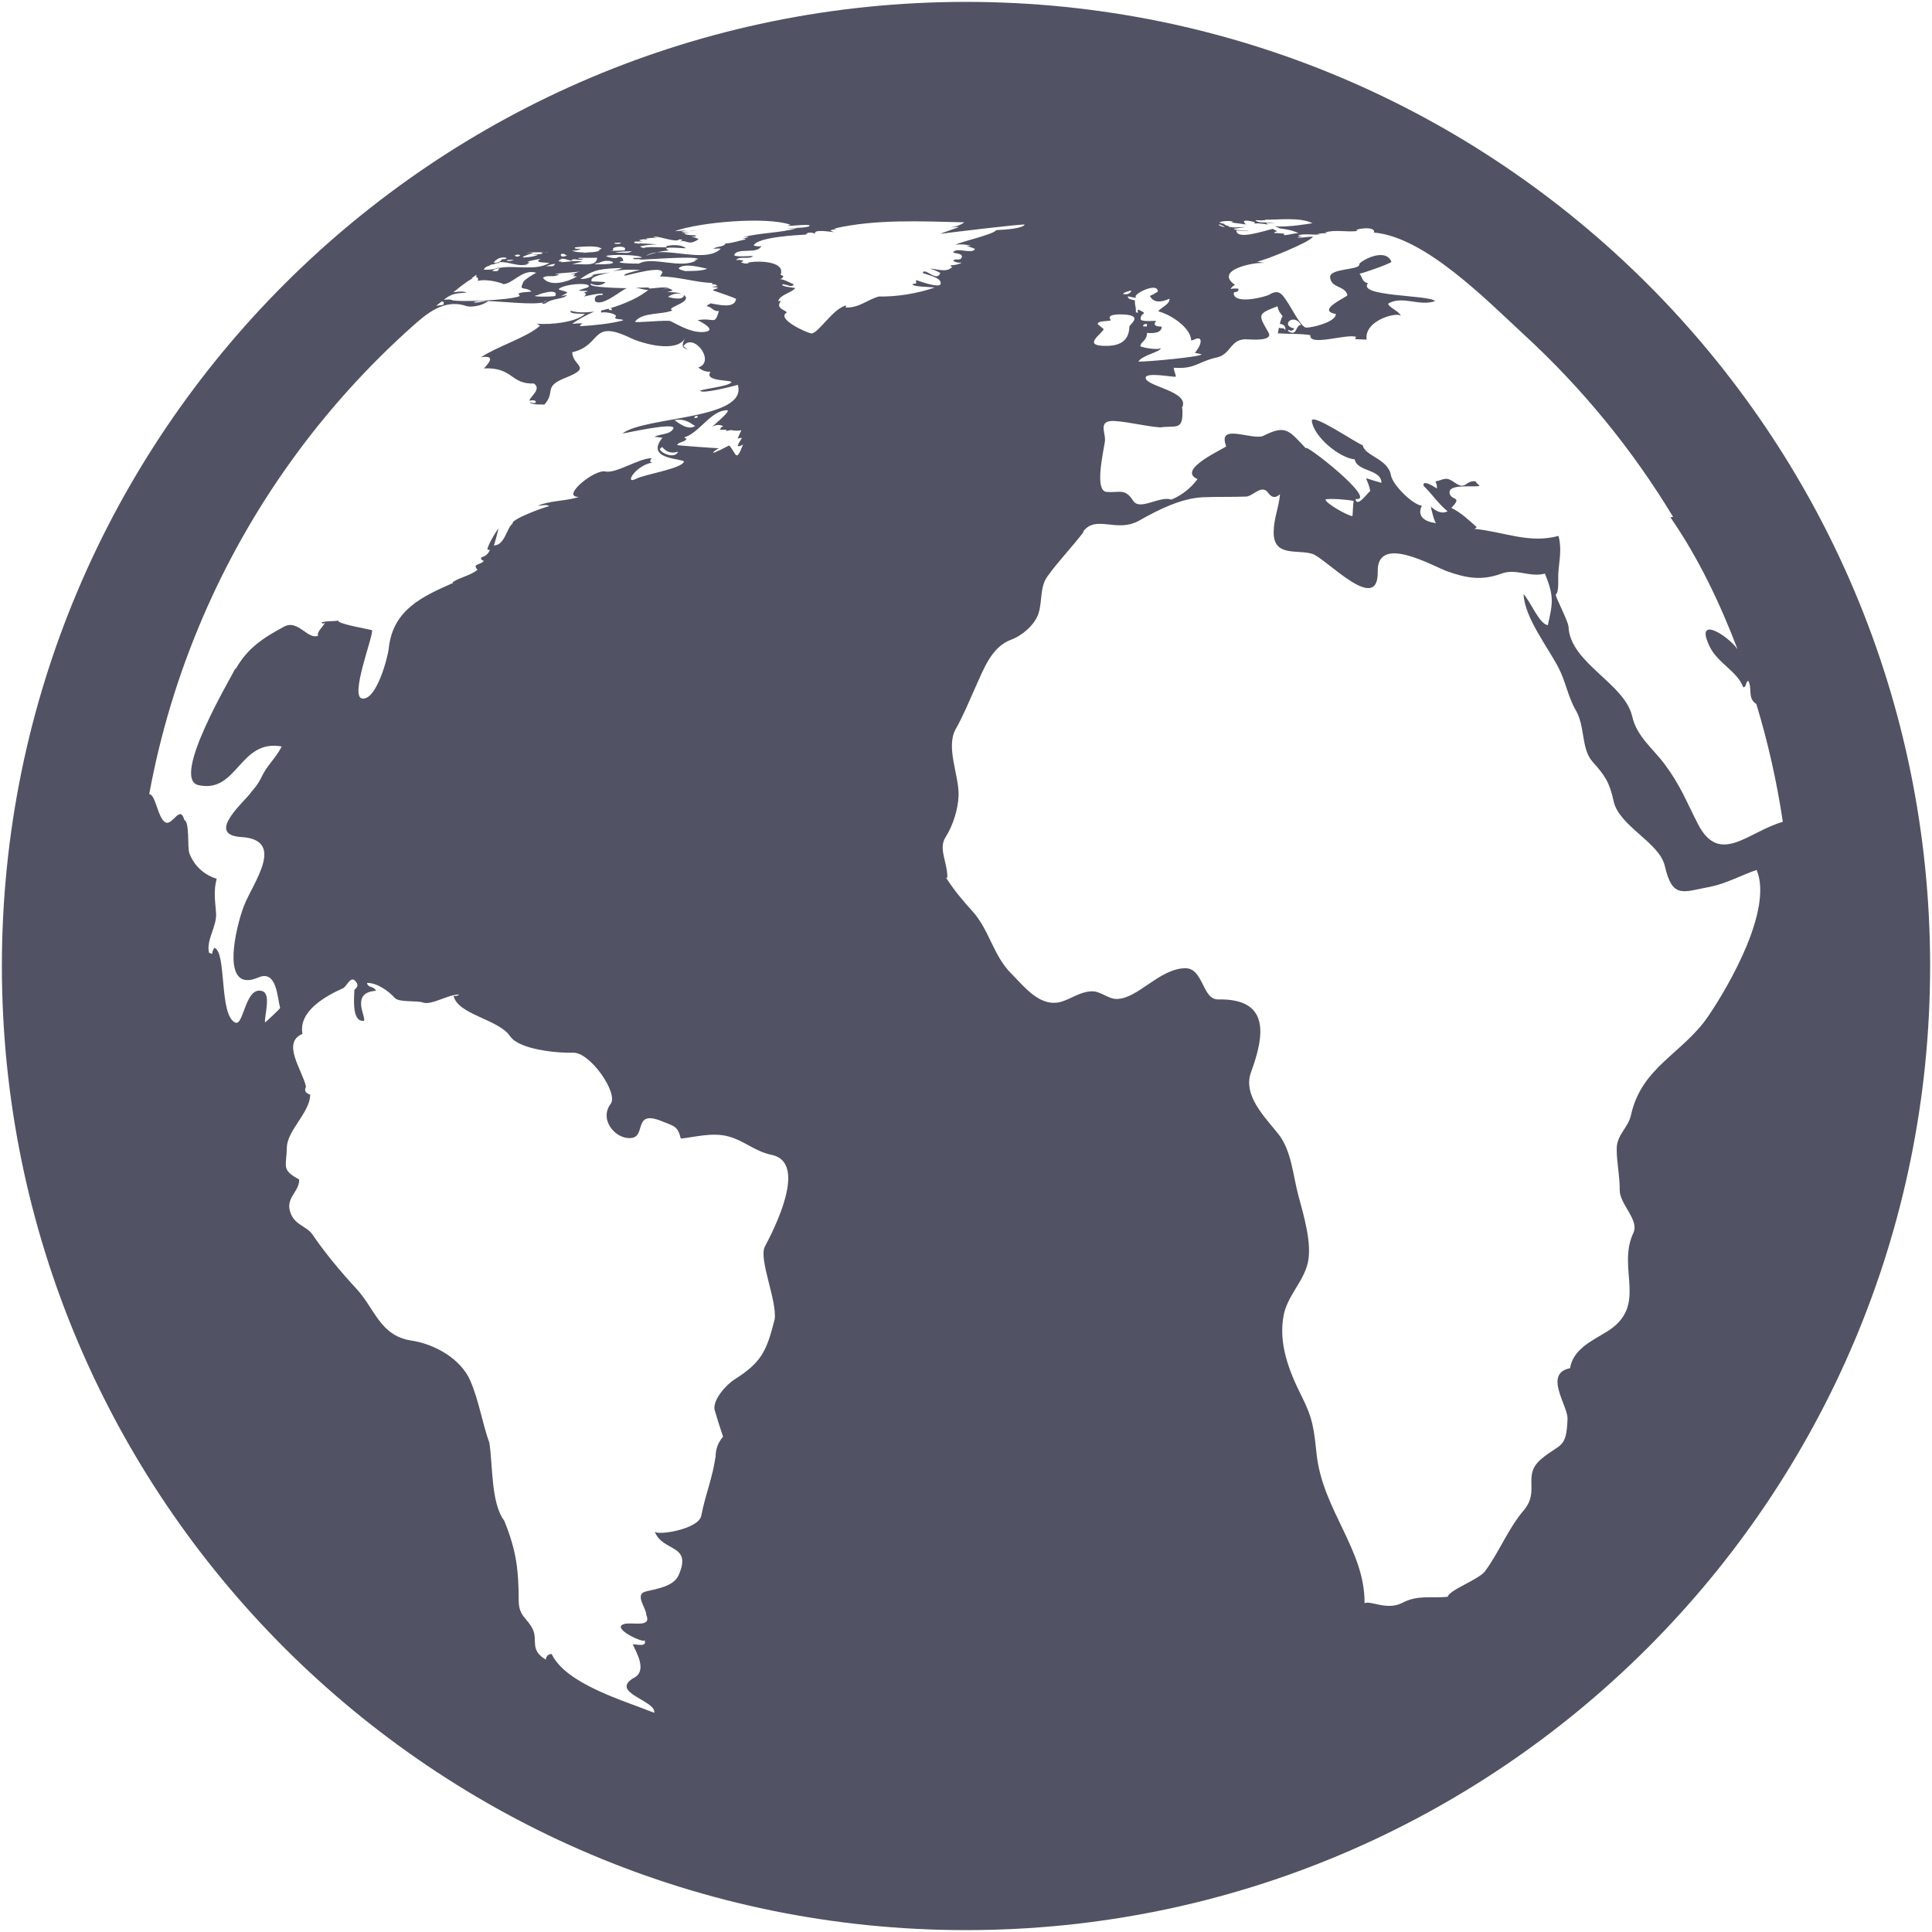 <?xml version="1.0" encoding="iso-8859-1"?>
<!DOCTYPE svg PUBLIC "-//W3C//DTD SVG 1.1//EN" "http://www.w3.org/Graphics/SVG/1.1/DTD/svg11.dtd">
<svg 
 version="1.1" xmlns="http://www.w3.org/2000/svg" xmlns:xlink="http://www.w3.org/1999/xlink" x="0px" y="0px" width="512px"
	 height="512px" viewBox="0 0 512 512" style="enable-background:new 0 0 512 512;" xml:space="preserve"
><g id="afcae5a789ccd549f9c6e2a2f80fd1d2"><g></g><g fill="#515263"><path style="display: inline;" d="M256,0.5C114.893,0.5,0.5,114.893,0.5,256c0,141.106,114.393,255.5,255.5,255.5
		c141.112,0,255.5-114.394,255.5-255.5C511.5,114.893,397.112,0.5,256,0.5z M326.832,58.713c-0.212,0.082-0.395,0.121-0.527,0.189
		c0.465,0.135,0.927,0.15,1.259,0.27c-0.989-0.208,2.3,0.256,2.666,0.316c-2.129-1.823,2.309-0.665,2.321-0.565
		c0.016,0.114-0.125,0.206-0.104,0.32c0.977-0.131,2.308,0.016,3.613,0.293c-0.224-0.121-0.415-0.256-0.516-0.429
		c0.823,0.025,1.639,0.017,2.453-0.031c-0.22-0.008-2.478-0.114-2.582-0.118c-0.436-0.015-2.349,0.083-2.693-0.607
		c0.603,0,1.205,0.029,1.809,0.083c-0.01-0.02-0.01-0.047-0.01-0.075c0.296,0.01,0.592,0.013,0.895,0.021
		c-0.1-0.052-0.203-0.104-0.295-0.156c3.664,0.064,9.349-0.74,12.7,0.927c-1.21,0.206-6.862,1.144-10.089,0.809
		c0.508,0.156,0.99,0.318,1.397,0.495c-0.175,0.011-0.399,0-0.574-0.006c1.668,0.21,3.813,0.468,5.527,1.333
		c-1.63,0.108-2.233,0.451-3.714,0.543c-0.149-0.191-0.174-0.299-0.017-0.401c-0.724-0.085-1.938-0.133-2.695-0.2
		c0.051-0.375,0.695-0.239,0.758-0.541c-0.362-0.059-0.815-0.35-1.106-0.535c-2.362,0.514-9.486,3.057-9.668,0.451
		c1.185,0,2.22,0.108,3.422,0.056c-0.453-0.135-4.046-0.01-4.08-0.545c0,0.048,2.038-0.287,3.194-0.451
		c-1.406,0.052-4.055,0.304-4.712-0.187c0.138-0.015,0.225-0.027,0.357-0.021c-0.773-0.183-1.446-0.339-1.285-0.585
		c-0.498-0.087-0.989-0.243-1.45-0.465C324.313,58.52,325.563,58.458,326.832,58.713z M323.152,59.463
		c0.032-0.006,0.046-0.012,0.078-0.016c0,0.016,0,0.031,0.005,0.045C323.202,59.484,323.177,59.474,323.152,59.463
		c0.552,0.269,1.144,0.366,1.472,0.738C323.767,60.082,322.52,59.588,323.152,59.463z M330.796,89.934
		c1.438,0.116,6.657,0.391,5.36-1.826c-2.87-4.916-2.816-4.898,2.395-6.955c0.233,1.518,1.04,2.065,1.376,2.724
		c0.072,0.01,0.129,0.114,0.167,0.36c-0.021-0.129-0.101-0.244-0.167-0.36c-0.195-0.025-0.502,0.9-0.76,1.94
		c1.006,0.158,1.638,0.533,1.442,1.809c-0.137-0.894-1.102-0.536-1.692-0.76c-0.254,1.164-0.378,2.087-0.154,1.459
		c2.645,0.225,5.822,0.033,8.508,0.495c-0.457,3.085,9.628-0.445,12.102,0.449c-0.125,0.22-0.232,0.499-0.207,0.611
		c1.006,0.041,2.004,0.079,3.011,0.121c-0.782-5.408,9.048-7.604,9.078-6.138c-0.03-1.304-4.351-2.924-3.132-3.556
		c3.772-1.952,8.159,0.971,12.186-0.528c-1.507-1.651-20.674-1.137-17.8-4.694c-1.621-0.462-1.43-1.583-2.224-2.583
		c0.656,0.05,8.578-2.803,8.458-3.125c-1.543-3.826-7.772-0.482-8.524,0.556c0.586,1.77-8.155,0.998-7.719,3.703
		c0.453,2.817,3.926,2.014,4.578,4.574c0.113,0.447-8.525,4.034-3.069,4.988c0.101,2.133-6.458,3.726-7.93,3.609
		c-1.261-0.142-3.888-5.215-4.517-6.163c-1.655-2.441-2.383-4.271-5.227-2.545c-0.937,0.565-9.096,2.678-9.382-0.278
		c-0.083-0.841,1.388,0.033,1.239-1.314c-1.131-0.083-1.131-0.083-2.088,0.079c0.291-0.479,0.686-0.844,1.185-1.098
		c-5.738-3.975,5.241-6.096,7.747-5.795c-0.872-0.17-1.192-0.266-1.908-0.391c1.618-0.087,14.352-5.248,14.797-6.593
		c-1.769,0.029-2.4,0.341-4.146,0.239c0.312-0.169,1.068-0.26,1.352-0.293c-0.365-0.021-1.114-0.144-1.114-0.144
		c0.179-0.75,5.863-0.23,6.021-0.251c-0.523-0.083-0.532-0.104-1.168-0.123c0.952-0.313,1.926-0.407,2.916-0.282
		c-0.4-0.144-0.324-0.115-0.65-0.233c2.671-0.887,5.873-0.01,8.697-0.422c-2.03-0.354,4.885-1.601,4.282,0.427
		c13.578,1.166,29.888,17.969,39.914,27.198c15.312,14.089,28.606,30.345,39.364,48.152c-0.246,0-0.474,0.045-0.695,0.141
		c7.361,10.658,13.063,22.598,17.766,34.919c-2.652-3.726-11.59-9.273-7.314-0.561c2.129,4.283,7.298,6.458,8.833,10.679
		c1.056-0.179,0.481-1.588,1.372-1.688c1.064,2.146-0.295,4.596,2.101,6.113c3.063,10.118,5.426,20.535,7.011,31.214
		c-9.194,2.595-16.76,11.797-22.526,0.516c-3.065-5.996-4.591-10.134-8.75-15.74c-3.09-4.171-7.44-7.381-8.637-12.713
		c-2.009-8.819-16.46-14.122-16.884-23.786c-0.059-1.447-3.689-8.271-3.355-8.525c0.906-0.703,0.572-4.325,0.641-5.398
		c0.22-3.668,1.025-6.479,0.066-10.126c-7.84,2.116-14.381-1.094-22.344-1.884c0.27-0.066,0.603-0.299,0.66-0.465
		c-2.346-2.038-3.909-3.664-6.711-5.086c3.068-3.14-0.01-1.851-0.449-3.818c-0.6-2.752,6.661-1.526,7.926-2.017
		c-0.146-0.274-1.023-0.786-1.003-1.181c-2.868-0.403-2.457,2.537-5.617,0.292c-2.43-1.73-2.762-0.715-5.074-0.283
		c0.337,0.699,0.438,1.207,0.391,1.872c-0.046-0.004-3.934-2.708-3.534-0.699c2.35,2.263,3.647,4.475,6.351,6.742
		c-1.602,0.828-3.103-0.071-4.438-1.248c0.125,0.583,0.898,4.105,1.422,4.383c-3.168-0.35-5.132-1.909-3.788-4.62
		c-2.45-0.266-7.715-5.447-8.196-8.06c-0.794-4.433-6.978-5.086-7.481-7.984c-1.094-0.108-13.861-8.94-13.486-6.337
		c0.565,4.067,7.182,9.697,11.378,10.109c0.599,3.331,7.003,2.499,7.086,6.217c-6.034-1.597-3.714-2.138-2.978,2.258
		c-0.082-0.528-3.48,4.729-3.913,2.042c6.321,0.615-13.96-15.245-13.129-13.424c-4.474-4.674-5.265-6.383-11.173-3.385
		c-2.891,1.468-12.472-3.618-9.964,2.803c-0.146,0.516-13.403,6.192-7.61,8.712c-1.752,2.471-4.487,4.471-6.945,5.436
		c-2.906-1.106-8.338,3.031-10.068,0.345c-2.195-3.418-3.529-2.121-7.048-2.374c-3.593-0.267-0.445-12.218-0.445-13.84
		c0-2.263-1.879-5.285,2.778-4.945c3.963,0.313,7.843,1.365,11.843,1.676c4.458-0.583,6.185,1.04,5.868-5.14
		c-0.055,0.033-0.111,0.066-0.18,0.1c2.691-4.471-9.539-5.776-9.539-8.093c-0.021-1.597,7.111-0.167,7.984-0.287
		c-0.033-0.836-0.498-1.468-0.54-2.391c5.672,0.449,6.483-1.659,11.386-2.715C326.458,93.859,325.918,89.539,330.796,89.934z
		 M344.793,86.091c-1.638,0.174-0.961,3.313-3.505,1.588c0.244-0.333,0.432-0.337,0.59-0.008c0.582,0,1.11-0.345,1.068-0.632
		C339.191,86.249,342.839,82.789,344.793,86.091z M358.737,132.758c-0.195,0.832-0.25,4.025-0.342,4.017
		c-1.26-0.125-6.974-3.289-7.141-4.404C352.266,132.001,357.526,132.434,358.737,132.758z M306.825,77.304
		c-0.665,0.432-1.368,0.803-2.096,1.12c0.856,1.668,2.574,1.916,5.169,0.747c0.333,1.368-2.582,2.528-2.923,3.341
		c3.389,0.88,8.574,4.327,8.712,7.72c0.61-0.079,0.694-0.25,1.035-0.34c1.964-0.923,1.964,1.256-0.079,3.605
		c0.599,0.129,1.197,0.262,1.793,0.387c0.032,0.698-14.979,2.045-16.756,1.946c1.045-1.763,5.96-2.566,5.932-3.584
		c-0.654,0.653-5.395-0.212-5.395-0.52c0-1.136,1.755-1.385,1.755-3.494c1.422,0.1,3.918,0.141,3.892-1.688
		c-1.359-0.005-2.474-0.237-1.475-1.512c-0.516-0.042-4.127,0.355-4.113-0.512c0.024-1.948,2.313-1.021-0.558-2.48
		c-0.437,0.401-0.188,0.578-0.021,0.803c-0.225-0.017-0.445-0.031-0.678-0.046c0.029-1.983-0.313-1.584-0.25-3.198
		c-1.247-0.237-1.916-0.437-1.884-1.076c0.188,0.013,2.237,0.572,2.246,0.3C299.622,78.244,306.913,74.453,306.825,77.304z
		 M302.941,86.482c0-0.291,0.091-0.507,0.603-0.641c0.097,0.004,0.354,0.021,0.438,0.029c0,0.17-0.083,0.387-0.083,0.678
		C303.715,86.536,303.457,86.515,302.941,86.482z M299.789,76.979c-0.024,0.527-0.715,1.065-1.63,1.007
		C296.441,77.884,299.606,76.967,299.789,76.979z M290.886,85.883c0.063-0.996,2.883-0.648,3.531-1.01
		c-1.627-1.784,2.744-1.585,3.592-1.522c5.041,0.331,1.303,2.612,1.289,3.219c-0.104,4.059-2.885,5.353-7.376,5.053
		c-4.667-0.329,0.195-3.227,0.558-4.42C291.95,86.76,291.418,86.324,290.886,85.883z M168.289,64.021
		c0.898-0.031,1.829-0.052,2.703-0.052c-0.574,0.066-1.106-0.031-1.605-0.287c0.603-0.326,1.438-0.274,2.245-0.247
		c-0.129-0.075-0.278-0.1-0.374-0.245c1.018-0.131,2.042-0.208,3.069-0.223c-0.445-0.073-1.281-0.069-0.924-0.276
		c1.755-0.007,5.349,1.522,6.521,0.856c-0.025-0.04-0.045-0.071-0.063-0.104c1.331-0.021,1.048,0.204,0.167,0.709
		c1.734-1.002,2.195,1.246,5.061-0.73c0.162-0.112-1.331-0.653-1.892-0.731c1.368,0.017,1.672-0.098,0.86-0.345
		c-1.422-0.008-2.512-0.143-2.752-0.507c0.541-0.073,1.085-0.147,1.622-0.219c-0.77,0.025-1.539,0.05-2.313,0.073
		c1.273-0.42,2.396-0.406,3.839-0.556c-1.343-0.064-2.632,0.447-3.972,0.223c0.777-0.166,1.156-0.218,1.834-0.291
		c-1.172,0.035-2.308,0.156-3.473,0.191c6.333-2.368,24.312-3.961,30.682-1.684c-3.297,0.828,5.415-0.489,5.028,0.287
		c-0.279,0.576-5.46,0.572-5.905,0.64c0.271,0.102,1.718-0.017,2.574-0.023c-4.595,1.291-9.581,1.167-14.18,2.341
		c0.411-0.017,0.819-0.033,1.227-0.052c-0.266,0.343-0.765,0.339-1.576,0.343c0.433,0.077,0.856,0.114,0.895,0.333
		c-2.142,0.42-3.224,0.949-5.319,1.08c-0.432,1.012-2.324,0.653-3.181,1.393c0.59-0.045,2.054-0.135,1.875,0.042
		c-3.51,3.378-11.694,0.418-16.851,0.915c-0.969,0.23-1.929,0.532-2.869,0.915c0.753-0.541,1.747-0.809,2.869-0.915
		c1.036-0.25,2.088-0.425,3.161-0.503c-2.849-1.262,3.647-0.537,4.537-0.582c-1.402-1.092-3.835-0.89-5.261-0.566
		c0.029,0.167,0.188,0.191,0.117,0.331c-1.235,0.043-5.107-0.254-6.113,0.137c0.22,0.012,0.445,0.021,0.711-0.073
		c-0.25,0.056-0.503,0.114-0.898,0.149c0.038-0.031,0.129-0.052,0.188-0.077c-0.354-0.021-0.67-0.131-0.907-0.433
		c1.514-0.301,3.044-0.463,4.591-0.482c-0.653-0.041-2.898-0.274-4.35-0.234c-0.358,0.066-0.698,0.11-1.16,0.173
		c0.195-0.111,0.624-0.158,1.16-0.173c0.137-0.025,0.266-0.042,0.416-0.083C168.546,64.514,167.561,64.5,168.289,64.021z
		 M187.417,71.211c-1.389,0.667-4.283,0.582-5.738,0.632c-0.125,0.006-2.242-0.479-1.71-0.883
		C181.654,69.698,185.658,70.858,187.417,71.211z M162.924,64.352c0.682-0.04,1.41-0.045,1.763-0.061
		c-0.212,0.115-0.412,0.225-0.624,0.339C164.928,64.605,162.188,64.753,162.924,64.352z M165.473,66.365
		c0.412-0.011,0.512-0.002-0.025,0.054C165.465,66.398,165.457,66.385,165.473,66.365c-1.26,0.04-5.477,0.281-2.84-0.015
		C161.297,65.24,166.75,64.864,165.473,66.365z M167.44,66.558c-0.437,0.322-0.936,0.477-1.514,0.461
		c-0.258,0.013-2.961-0.084-2.961-0.084C164.429,66.571,165.955,66.702,167.44,66.558z M170.114,68.289
		c-0.731,0.026-1.463,0.056-2.196,0.083c-0.523,0.541,1.314,0.183,1.751,0.375c-1.165,0.32,15.174-1.115,15.34-0.073
		c-0.362,0.015-0.723,0.101-1.069,0.256c0.354,0.027,0.736-0.006,0.736-0.006c-4.104,2.57-11.748-1.137-15.354,0.936
		c-0.969,0.027-7.635-0.096-4.125-0.721c-0.221-1.119-0.861-1.356-1.925-0.722c-0.936,0.011-1.834-0.174-2.687-0.551
		C161.402,67.365,169.802,67.448,170.114,68.289z M162.167,69.309c1.681,0.896-4.578,0.722-4.674,0.722
		c0.333-0.214,1.085-0.35,1.197-0.35C159.83,69.09,160.994,68.966,162.167,69.309z M152.207,65.961
		c0.217-0.043,0.491-0.12,0.686-0.193c-0.698,0.021-0.752-0.025-0.354-0.245c1.435-0.115,5.835-0.611,6.945,0.426
		c-0.199,0.054-0.528,0.135-0.723,0.197c0.491,0.449-1.21,0.713-3.082,0.754c-0.449,0.101-0.982,0.134-1.639,0.16
		c0.312-0.01,0.728-0.098,1.156-0.151c-1.609,0-3.21-0.164-3.535-0.518c0.853,0.1,1.609-0.066,2.279-0.495
		C152.856,65.934,152.403,66.055,152.207,65.961z M148.831,67.265c1.293-0.048,0.687,0.358,1.493,0.451
		c-0.291,0.142-0.761,0.254-1.106,0.271C148.66,68.01,148.385,67.521,148.831,67.265z M148.594,68.766
		c0.004,0.017,0.012,0.033,0.021,0.05c-0.021-0.705,2.42,0.233,3.081,0.403c0.021-0.004,0.058-0.004,0.087-0.004
		c-0.195-0.087-0.354-0.191-0.383-0.28c1.069-0.641,2.059,0.368,3.248-0.364c-0.877,0.035-1.597,0.066-1.331-0.21
		c0.416-0.07,4.911-0.019,4.911-0.05c0.025,2.904-5.614,1.152-6.766,1.878c0.736-0.474,2.191-0.641,2.874-0.828
		c-0.645-0.233-1.593-0.219-2.553-0.146c0.025,0.015,0.037,0.025,0.07,0.04c-0.025,0.002-0.087-0.017-0.158-0.036
		c-1.098,0.09-2.217,0.256-2.986,0.285c0.063-0.071,0.129-0.139,0.2-0.206c-0.624,0.085-0.74-0.048-0.932-0.156L148.594,68.766z
		 M153.596,71.929c-0.973,0.43-1.983,0.746-3.027,0.958c0.732-0.064,2.695-0.678,1.281,0.308c0.179,0.014,0.819,0.031,1.073,0.068
		c-2.021,1.256-7.127,3.009-9.049,0.348c1.418-0.94,2.812,0.104,4.346-0.928C144.127,72.584,153.238,72.162,153.596,71.929z
		 M147.15,78.445c-1.014,0.254-7.984,0.25-4.341-0.301C141.399,78.404,148.303,75.946,147.15,78.445z M145.691,70.546
		c-0.511,0.024-0.545-0.017-0.986,0.022c0.807-0.385,1.501-0.514,2.391-0.655C146.889,70.463,146.422,70.671,145.691,70.546z
		 M139.299,67.172c0.794-0.443,3.439-0.281,4.898-0.297c0.329-0.04,0.648-0.063,0.974-0.119c-0.083,0.087-0.462,0.112-0.974,0.119
		c-0.249,0.031-0.499,0.073-0.749,0.094c0.154,0.062,0.271,0.151,0.283,0.293c-2.957,0.303-3.339,0.393-1.144,0.262
		c-0.636,0.412-2.553,0.663-3.622,0.709c-1.256,0.057,0.661-0.765,2.42-1.154C140.688,66.93,139.99,66.955,139.299,67.172z
		 M137.898,67.685c-0.574,0.418-1.077,0.422-1.514,0.01C136.917,67.394,137.424,67.39,137.898,67.685z M134.467,68.908
		c0.557-0.027,1.115-0.054,1.68-0.077c-0.482,0.271-0.961,0.399-1.526,0.318C134.384,69.162,134.143,69.095,134.467,68.908z
		 M133.869,68.245c0.711,0.229,0.42,0.397-0.874,0.497c-0.47,0.711-1.21,0.993-2.2,0.85
		C131.606,68.557,132.629,68.107,133.869,68.245z M129.631,70.421c0.516-0.374,0.931-0.387,1.58-0.366
		c-0.137-0.016-0.25-0.042-0.333-0.083c0.491-0.189,0.998-0.285,1.518-0.285c-0.162-0.033-0.229-0.089-0.037-0.2
		c2.499-0.269,5.11,1.48,7.805,0.435c-0.553,0.025-0.756,0.015-0.885-0.017c0.415,0.008,0.79-0.123,1.106-0.391
		c-2.163-0.042,2.445-0.882,2.907-0.902c-2.462,1.235,2.611,0.867,2.187,1.131c-3.572,2.142-9.361,0.418-13.257,1.289
		c0.025,0.786-0.569,1.031-1.834,0.694c0.533-0.336,1.169-0.542,1.834-0.694c0-0.046,0.017-0.077,0.013-0.126
		c-0.328,0.035-0.794,0.185-1.019,0.318c-1.006,0.227-2.017,0.303-3.04,0.229c0.479-0.734,1.085-1.059,1.83-0.969
		C129.876,70.463,129.739,70.442,129.631,70.421z M120.128,77.47c0.686-0.541,3.431-2.876,5.14-3.703
		c-0.104-0.006-0.187,0-0.315-0.021c0.415-0.31,0.852-0.599,1.272-0.908c0.08,0.289,0.038,0.492-0.058,0.648
		c0.429-0.023,0.648,0.229,0.482,0.951c2.753-0.71,7.19,0.858,6.72,0.879c2.607-0.146,5.265-4.24,8.799-3.004
		c-0.212-0.075-3.177,1.786-3.447,2.357c-1.297,2.732,0.225,1.069,2.138,2.565c-0.936,0.25-2.761,0.063-3.576,0.655
		c0.145-0.108,0.49,0.563,0.49,0.563c-2.528,1.179-17.466,1.69-18.152,1.013c-0.179-0.162-1.214-0.087-2-0.031
		c2.191-1.77,3.385-1.653,6.067-1.911C122.666,77.054,120.985,77.348,120.128,77.47z M117.018,79.912
		c0.662-0.019,0.628,0.176,0.503,0.831c-0.437,0.154-1.364,0.179-1.946,0.312C116.053,80.664,116.543,80.298,117.018,79.912z
		 M75.275,166.068c-5.556,3.002-9.619,5.61-12.833,11.249c-0.054-0.021-0.1-0.045-0.146-0.063
		c-0.844,1.971-17.245,29.255-9.668,30.819c10.346,2.267,10.795-12.292,22.02-10.25c-1.406,2.895-3.896,5.036-5.26,7.943
		c-0.915,1.938-1.742,2.886-2.674,3.959c-1.261,2.212-12.701,11.486-2.778,12.096c11.968,0.737,3.09,12.102,0.699,18.277
		c-2.08,5.386-6.529,23.413,3.83,18.941c4.916-2.12,5.011,5.349,5.772,8.094c-0.32,0.503-3.983,3.892-4.009,3.825
		c-0.212-1.617,1.651-7.419-0.62-8.271c-4.616-1.605-4.99,9.265-7.227,8.316c-4.4-1.809-2.254-18.704-5.564-19.828
		c-0.354,0.487-0.624,1.198-0.586,1.613c-0.275-0.095-0.557-0.195-0.832-0.29c-0.836-3.335,2.092-6.944,1.859-10.48
		c-0.229-3.219-0.732-5.904,0.166-9.115c-2.916-0.943-5.747-2.969-7.227-6.729c-0.595-1.422,0.104-8.499-1.36-8.858
		c-1.061-4.083-2.965,1.169-4.778,0.701c-2.167-0.576-2.778-7.591-4.521-7.55c5.835-31.808,18.801-62.178,37.71-88.413
		c9.286-12.892,19.973-24.769,31.813-35.373c3.896-3.485,8.583-7.602,14.484-5.585c1.015,0.354,4.075,0.106,5.776-1.316
		c-0.079-0.002-0.133,0-0.212-0.002c-0.915,0.144-3.905,0.624-3.468,0.304c0.42-0.306,1.73-0.36,3.468-0.304
		c0.174-0.031,0.299-0.047,0.282-0.042c-0.021,0.019-0.045,0.029-0.07,0.043c4.604,0.171,12.01,1.059,14.684,0.343
		c0.304-0.191,0.715-0.416,0.902-0.578c0.025-0.052,0.096-0.09,0.1-0.146c0.005,0.038-0.033,0.087-0.1,0.146
		c-0.125,0.251-0.416,0.447-0.902,0.578c-0.449,0.283-0.657,0.487,0.516,0.297c1.876-1.482,4.919-1.068,5.71-2.239
		c-0.624,0.144-1.031,0.214-1.593,0.352c0.541-0.279,1.064-0.574,1.584-0.884c0.582-0.447-2.632-0.736-2.092-1.131
		c2.042-1.522,9.39-1.674,7.648-0.356c-0.761,0.242-1.531,0.487-2.299,0.728c0.141,0.383,1.788,0.043,2.35,0.283
		c-2.408,0.696,0.502,0.133-1.09,1.434c-0.3,0.015,6.113-1.47,4.87-0.443c-1.547-0.063-2.184,0.479-1.921,1.624
		c1.817,1.703,7.115-3.059,8.438-3.416c-0.066,0.002-10.866-0.117-9.519-1.202c1.522,0.643,2.815,0.522,3.88-0.36
		c-0.395-0.162-3.701-0.23-3.697-0.23c-0.744-1.48,4.042-2.013,4.845-2.443c-1.322,0.42-3.664,0.233-5.015,0.892
		c0.242-0.015,0.486-0.025,0.732-0.035c-1.119,0.665-2.304,0.975-3.556,0.93c3.843-2.724,5.806-2.687,11.104-2.909
		c-0.819,0.435-1.68,0.597-2.558,0.898c2.52-0.5,4.774-0.514,7.273-0.376c0.179-0.035,0.249-0.042,0.116,0.007
		c-0.038-0.002-0.079-0.002-0.116-0.007c-0.932,0.191-5.215,1.31-3.867,1.31c-2.803,1.252,9.082-2.778,9.797-0.752
		c0.054,0.147-0.5,1.156-0.753,1.156c5.062,0.05,9.232,1.559,14.027,1.75c-0.05,0.115-0.1,0.233-0.149,0.354
		c0.573-0.125,1.073,0.027,1.501,0.459c-0.549,0.083-1.044,0.077-1.46,0.354c0.583-0.129,1.127-0.069,1.647,0.179
		c-0.686,0.206-0.994,0.219-1.484,0.586c0.42,0.133,6.213,2.115,6.192,2.285c-0.391,2.711-4.72,1.487-6.836,1.164
		c-0.254,0.52-0.653,0.067-0.911,0.832c1.143-0.117,1.592,1.416,3.198,1.208c-1.207,3.948-1.069,1.665-5.656,2.424
		c-0.029-0.035,5.044,2.401,2.366,3.025c-3.377,0.732-7.386-1.697-9.481-2.747c-0.861-0.428-9.802,0.568-9.461,0.117
		c1.925-2.592,7.161-1.775,9.927-2.986c-2.183-0.742,5.672-2.156,3.036-4.053c-0.054,1.716-4.283,0.519-4.205,0.451
		c1.064-0.717,2.242-1.002,3.519-0.85c-0.695-0.338-3.776-0.47-3.867-0.355c0.528-0.145,1.052-0.289,1.571-0.434
		c-0.362-0.354-0.752-0.521-1.147-0.578c-0.724,0.016-1.373,0.225-1.917,0.663c0.678-0.563,1.314-0.757,1.917-0.663
		c0.05-0.005,0.096-0.025,0.153-0.025c-1.331-0.732-6.271,0.562-5.248-0.22c-0.74-0.008-2.063,0.031-3.563,0.087
		c1.069,0.098,2.287,0.594,3.348,0.553c-2.025,1.742-6.059,3.705-10.288,4.895c0.886-0.175,0.486,0.211,0.595,0.48
		c-0.761,0-0.978-0.232-0.69-0.455c-0.703,0.195-1.414,0.395-2.121,0.545c-0.016,0.202,0.021,0.351-0.016,0.569
		c0.69-0.299,3.646,0.102,3.942,0.871c0.075,0.225-0.383,0.476-0.2,0.605c0.607,0.383,1.963,0.158,2.129,0.553
		c-3.032,0.857-8.084,1.389-11.112,1.531c-0.765,0.033-0.195-0.341,0.316-0.707c-0.857-0.1-2.167,0.058-2.715,0.121
		c1.006-0.853,3.78-2.412,5.83-3.267c-2.308,0.314-4.512,0.327-6.292-0.229c-0.229,0.951,2.038,0.688,3.838,0.869
		c-2.532,2.21-9.003,2.914-12.85,2.564c0.333,0.12,0.645,0.291,0.923,0.553c-3.352,3.04-11.44,5.518-15.64,8.354
		c3.26-0.536,2.906,0.757,0.777,2.944c7.765-0.341,6.999,4.225,13.257,4.013c2.1,1.494-0.964,3.39-1.223,4.546
		c0.815-0.191,2.18-0.167,1.539,0.641c-0.503,0.037-0.998-0.08-1.48-0.267c0.246,0.441,1.285,0.703,3.947,0.648
		c3.056-3.385-0.454-4.674,5.506-7.053c7.397-2.948,2.004-2.956,1.85-6.803c8.018-1.817,4.757-8.908,15.457-3.78
		c3.053,1.463,12.268,4.121,14.522-0.033c-1.389,2.474-0.458,2.74,0.769,3.139c-0.482-0.246-0.911-0.549-1.26-0.99
		c2.732-3.68,8.617,4.213,3.917,5.714c0.756,0.474,1.405,1.156,3.256,1.127l-0.1,0.154c-1.556,2.574,6.275,1.896,5.602,2.698
		c-1.09,1.031-6.184,1.489-8.251,2.121c0.167,1.094,9.166-1.268,9.98-1.51c2.741,9.278-24.852,8.33-30.577,12.908
		c0.698-0.066,14.575-3.231,13.465-1.272c-0.94,1.671-3.56,1.268-4.969,2.158c0.798,0.004,1.667,0.211,2.112,0.211
		c-4.953,6.105,6.164,5.394,5.656,6.446c-0.906,1.809-10.446,3.297-12.592,4.424c-3.564,1.863,0.158-4.109,4.874-4.341
		c-1.244,0.183-1.505-0.191-0.798-1.123c-3.555,0.113-9.432,4.15-12.268,3.543c-2.986-0.636-11.989,6.845-7.02,6.729
		c-3.077,1.132-7.606,0.923-10.933,2.371c0.661,0.008,2.574-0.47,3.057,0.083c-1.9,0.491-10.205,3.514-9.715,4.69
		c-1.488,0.894-2.025,5.789-4.974,5.722c0.179,0.004,1.165-4.184,1.294-4.508c-0.628,0.624-3.182,4.945-2.94,5.66
		c0.187,0.004,0.437,0.025,0.615,0.025c-0.391,1.052-1.168,1.726-2.333,2.017c-0.021,0.687,0.353,0.782,0.744,0.898
		c-0.877,1.189-3.202,0.657-1.672,2.387c-1.992,1.56-4.545,1.904-6.629,3.281c0.038,0.066,0.083,0.129,0.129,0.195
		c-8.379,3.668-15.939,7.224-17.025,17.291c-0.27,2.541-3.264,13.84-7.036,13.337c-3.397-0.462,3.011-16.709,2.6-18.085
		c-0.059-0.191-9.474-1.693-8.962-2.591c-1.447,0.32-2.894-0.004-4.503,0.524c0.541,0.374,0.396,0.362,1.027,0.079
		c-1.011,1.568-2.225,2.471-1.834,3.402C81.579,169.673,79.004,164.055,75.275,166.068z M196.625,116.053
		c-0.807,1.468-0.599,0.703-1.164,2.179c0.989,0.021,0.752-0.129,1.455-0.416c-1.976,5.115-1.763,2.233-3.681,0.232
		c0.042-0.029-4.47,2.358-4.262,1.884c0.433-0.516,0.957-0.898,1.584-1.14c-1.131-0.012-11.145-0.757-11.104-0.844
		c0.479-0.977,2.038-0.661,2.521-1.709c-0.279,0-0.587-0.141-0.582-0.345c3.963-1.206,7.053-7.182,11.273-7.182
		c1.327,0.013-3.859,4.221-3.951,4.425c0.99-0.62,1.988-0.678,3.006-0.175c-0.502,0.108-0.794,0.408-0.877,0.915
		c0.574,0.004,1.144,0.012,1.713,0.021c-0.024,0.063-0.149,0.328-0.149,0.328c0.424-0.087,0.853-0.17,1.276-0.258
		c0.974,0.208,2.229,0.225,2.795,0.029c-0.245,0.607-0.599,1.214-1.015,2.25C195.713,116.111,196.246,116.041,196.625,116.053z
		 M184.224,112.868c-1.726,1.251-4.171-0.545-5.473-1.551C181.725,110.884,182.752,112.082,184.224,112.868z M184.407,110.193
		C186.211,110.459,182.852,111.424,184.407,110.193L184.407,110.193z M179.724,119.692c-1.093,2.279-5.177-0.067-4.807-0.715
		c0.108-0.212,0.399-0.416,0.619-0.482C176.584,119.841,177.982,120.241,179.724,119.692z M205.291,349.629
		c-2.117,8.339-3.385,11.356-10.663,15.957c-2.013,1.272-5.759,5.247-5.261,8.009c0.699,2.395,1.447,4.773,2.254,7.136
		c-1.36,1.573-2.012,3.402-1.975,5.489c-0.008-0.032-0.025-0.066-0.037-0.104c-0.728,5.385-2.729,10.126-3.76,15.561
		c-0.69,3.647-11.906,5.361-12.363,4.176c2.146,5.564,10.072,3.219,6.338,11.627c-1.335,2.986-5.926,3.598-8.65,4.271
		c-3.202,0.79,0.187,4.458,0.104,6.23c1.485,3.468-3.717,1.821-5.83,2.387c-3.934,1.073,5.959,5.563,5.314,4.175
		c0.982,2.184-2.354,1.061-3.073,1.256c0.94,2.059,4.009,7.111,0.167,8.916c-6.342,3.868,6.154,5.973,5.527,9.199
		c-8.168-3.293-23.355-7.594-27.193-15.586c-0.881,0.017-1.401,0.506-1.543,1.477c-4.337-2.533-2.088-5.096-3.439-7.984
		c-1.376-2.982-3.729-3.424-3.747-7.598c-0.033-8.135-0.565-13.188-3.838-21.234c-3.535-4.633-3.011-14.779-3.926-20.585
		c-1.942-5.489-2.745-11.09-5.041-16.464c-2.532-5.896-9.602-9.855-15.918-10.72c-8.105-1.418-9.365-8.376-14.31-13.719
		c-4.158-4.483-8.379-9.573-11.681-14.431c-1.688-2.304-4.982-2.463-5.947-6.254c-0.907-3.585,2.557-5.074,2.491-8.238
		c-4.803-2.608-3.385-3.299-3.264-8.546c0.104-4.504,6.238-9.364,6.163-13.956c-1.256-0.396-1.613-1.09-1.094-2.088
		c-0.936-4.362-6.574-11.678-0.936-13.992c-1.156-6.026,6.234-10.098,10.725-12.09c0.998-0.433,2.092-3.605,3.406-1.76
		c0.682,0.719,0.553,1.436-0.379,2.163c0.017,1.468-0.856,8.429,2.379,8.23c1.389-0.083-3.979-7.523,3.36-7.969
		c-0.678-1.359-2.138-0.703-2.392-2.079c2.595-0.101,5.798,2.188,7.332,3.942c1.127,1.289,5.872,0.657,7.481,1.238
		c2.27,0.82,6.6-2.128,9.614-2.128c-0.337,0.362-1.131,0.523-1.485,0.308c0.982,5.048,11.985,6.222,15,10.782
		c2.433,3.557,12.679,4.471,16.576,4.346c4.508-0.34,12.176,10.738,10.068,13.532c-3.207,4.25,1.359,9.54,5.452,9.066
		c4.042-0.383,0.333-7.694,8.229-4.392c2.982,1.251,4.076,1.122,4.899,4.545c3.692-0.361,8.404-1.751,12.713-0.536
		c4.299,1.206,6.877,3.941,11.411,4.864c9.714,2.084,0.428,19.991-1.855,24.315C200.991,333.636,205.981,344.743,205.291,349.629z
		 M242.809,74.227c-0.249,0.852,0.615,0.857-0.965,1.027c-0.249,0.811,4.712,0.738,5.868,0.946
		c-4.683,1.599-9.898,2.456-14.838,2.381c-3.214,0.915-5.103,3.015-8.771,2.919c0.046-0.183,0.096-0.362,0.15-0.541
		c-3.402,0.641-7.465,7.536-9.24,7.394c-1.177-0.1-9.531-3.913-6.471-5.548c-0.624-0.761-3.048-1.06-1.647-2.967
		c-0.216-0.1-0.445-0.125-0.682-0.017c0.545-1.77,3.447-2.146,4.562-3.474c-1.048-0.227-3.563-0.339-3.48-0.965
		c0.994-0.233,2.425,1.035,3.09-0.017c-0.329-0.07-2.736-1.442-3.61-1.38c1.019-0.508,1.078-0.893,0.08-1.132
		c1.476-3.815-6.542-3.815-8.663-3.233c0.059,0.052,0.15,0.121,0.225,0.135c-0.698,0.181-1.389,0.088-2.083-0.289
		c0.316-0.125,0.524-0.149,0.707-0.324c-0.632-0.268-1.293-0.338-1.972-0.208c0.82-1.237,3.539-0.013,4.508-1.123
		c-0.44,0.025-5.318,0.387-4.985-0.293c0.936-2.007,5.992-0.025,7.186-2.296c-0.715,0.136-1.397,0.071-2.058-0.195
		c1.172-2.302,12.25-2.753,13.856-2.861c0.429-0.769,1.638-0.561,2.495-0.241c-0.029-0.125-0.15-0.212-0.066-0.341
		c0.524-0.858,4.932,0.031,5.859-0.022c-0.678,0.033-1.273-0.14-1.813-0.521c0.545-0.208,1.103-0.301,1.685-0.291
		c-0.204-0.096-0.507-0.093-0.628-0.191c11.008-2.547,23.176-1.892,34.429-1.648c-0.794,0.671-2.08,1.094-3.598,1.357
		c1.231-0.139,2.142-0.201,2.063-0.077c-0.092,0.139-4.483,1.549-4.758,1.771c1.235-0.183,22.511-2.77,22.312-2.426
		c-0.65,1.036-5.166,1.339-7.541,1.443c-0.639,1.124-9.223,3.038-10.791,3.856c1.352-0.16,2.686-0.073,4.017,0.262
		c-0.341,0.08-0.794,0.163-1.156,0.177c0.807,0.094,1.576,0.331,2.295,0.705c-0.603,1.472-5.127-0.562-5.739,0.883
		c-0.129,0.314,2.686,0.148,2.237,1.355c-0.432,1.115-1.934,0.046-2.246,0.917c0.678,0.41,1.423,0.561,2.229,0.451
		c-0.516,0.416-1.805,0.676-2.953,0.744c-0.067,0.181,0.183,0.329,0.461,0.381c-1.506,1.73-4.237,0.449-5.913,0.486
		c0.952,0.262,1.862,0.638,2.731,1.123c-0.89,2.668-4.121-1.65-4.666,0.002c0.82,0.451,5.257,1.195,4.737,2.951
		C248.91,76.459,243.541,74.465,242.809,74.227z M452.624,269.415c-6.713,9.822-17.607,13.34-20.394,26.082
		c-0.737,3.369-3.755,5.225-3.785,8.875c-0.024,3.684,0.836,7.269,0.79,10.953c-0.053,3.826,5.257,7.91,3.619,11.412
		c-4.479,9.594,4.091,19.311-7.012,26.165c-3.885,2.403-8.94,4.603-9.761,9.681c-7.14,1.43-0.548,9.943-0.673,13.428
		c-0.275,8.06-1.885,6.4-6.891,10.584c-5.331,4.44-0.233,8.366-4.741,13.698c-4.159,4.911-6.407,10.903-10.23,16.105
		c-1.613,2.184-9.581,5.007-9.888,6.771c-4.296,0.444-7.897-0.587-12.064,1.617c-3.971,2.097-8.525-0.748-9.977,0.101
		c0.162-14.102-11.087-24.719-12.696-39.457c-0.739-6.794-0.927-9.398-4.055-15.586c-3.259-6.466-6.07-13.723-4.719-21.117
		c0.96-5.289,5.23-8.929,6.433-14.047c1.205-5.141-1.186-12.934-2.508-17.891c-1.422-5.306-1.816-11.859-5.269-16.227
		c-3.435-4.366-9.535-10.208-7.27-16.414c3.531-9.638,5.19-19.573-8.703-19.286c-4.292,0.087-3.863-8.401-8.813-8.271
		c-6.8,0.158-12.38,8.008-17.989,8.146c-2.37,0.055-4.268-2.084-6.691-2.026c-2.924,0.075-5.057,1.731-7.71,2.642
		c-5.763,1.988-10.047-3.743-13.66-7.381c-4.804-4.834-5.769-11.52-10.255-16.48c-2.538-2.791-4.983-5.686-6.983-8.887
		c0.113,0,0.216,0,0.324-0.008c0.083-3.984-2.424-7.652-0.499-10.688c1.979-3.103,3.352-7.387,3.48-11.071
		c0.183-5.206-3.48-12.825-0.761-17.624c2.071-3.656,3.48-7.245,5.228-11.091c2.161-4.729,4.229-10.67,9.456-12.596
		c2.891-1.064,6.305-3.942,7.262-6.978c1.039-3.223,0.294-6.944,2.365-9.806c2.973-4.15,6.574-7.785,9.64-11.855
		c-0.07,0.008-0.138,0.012-0.204,0.012c3.481-4.674,8.924,0.532,15.045-3.027c4.945-2.811,11.084-5.889,16.867-6.101
		c3.843-0.145,7.37-0.042,11.279-0.17c1.875-0.066,4.25-3.501,5.95-0.881c0.919,1.231,1.938,1.31,3.048,0.241
		c-0.24,3.385-1.646,6.288-1.672,10.072c-0.066,6.699,6.393,4.5,10.256,5.755c3.609,1.168,17.54,16.372,17.32,4.674
		c-0.205-10.08,14.662-1.406,18.368-0.075c5.219,1.871,9.273,2.528,14.5,0.603c3.863-1.426,7.398,1.119,11.44,0.013
		c2.379,5.947,2.18,7.536,0.766,13.682c-2.313-0.366-4.476-6.126-6.434-8.238c0.324,6.325,6.367,13.91,9.282,19.537
		c1.966,3.797,2.457,7.643,4.599,11.307c2.463,4.212,1.352,10.138,4.408,13.574c3.285,3.68,4.504,5.438,5.584,10.454
		c1.436,6.628,12.136,10.92,13.562,17.154c2.059,8.962,4.887,6.824,12.31,5.477c4.195-0.906,8.104-3.077,12.026-4.399
		C469.86,240.854,458.429,260.925,452.624,269.415z"></path></g></g></svg>